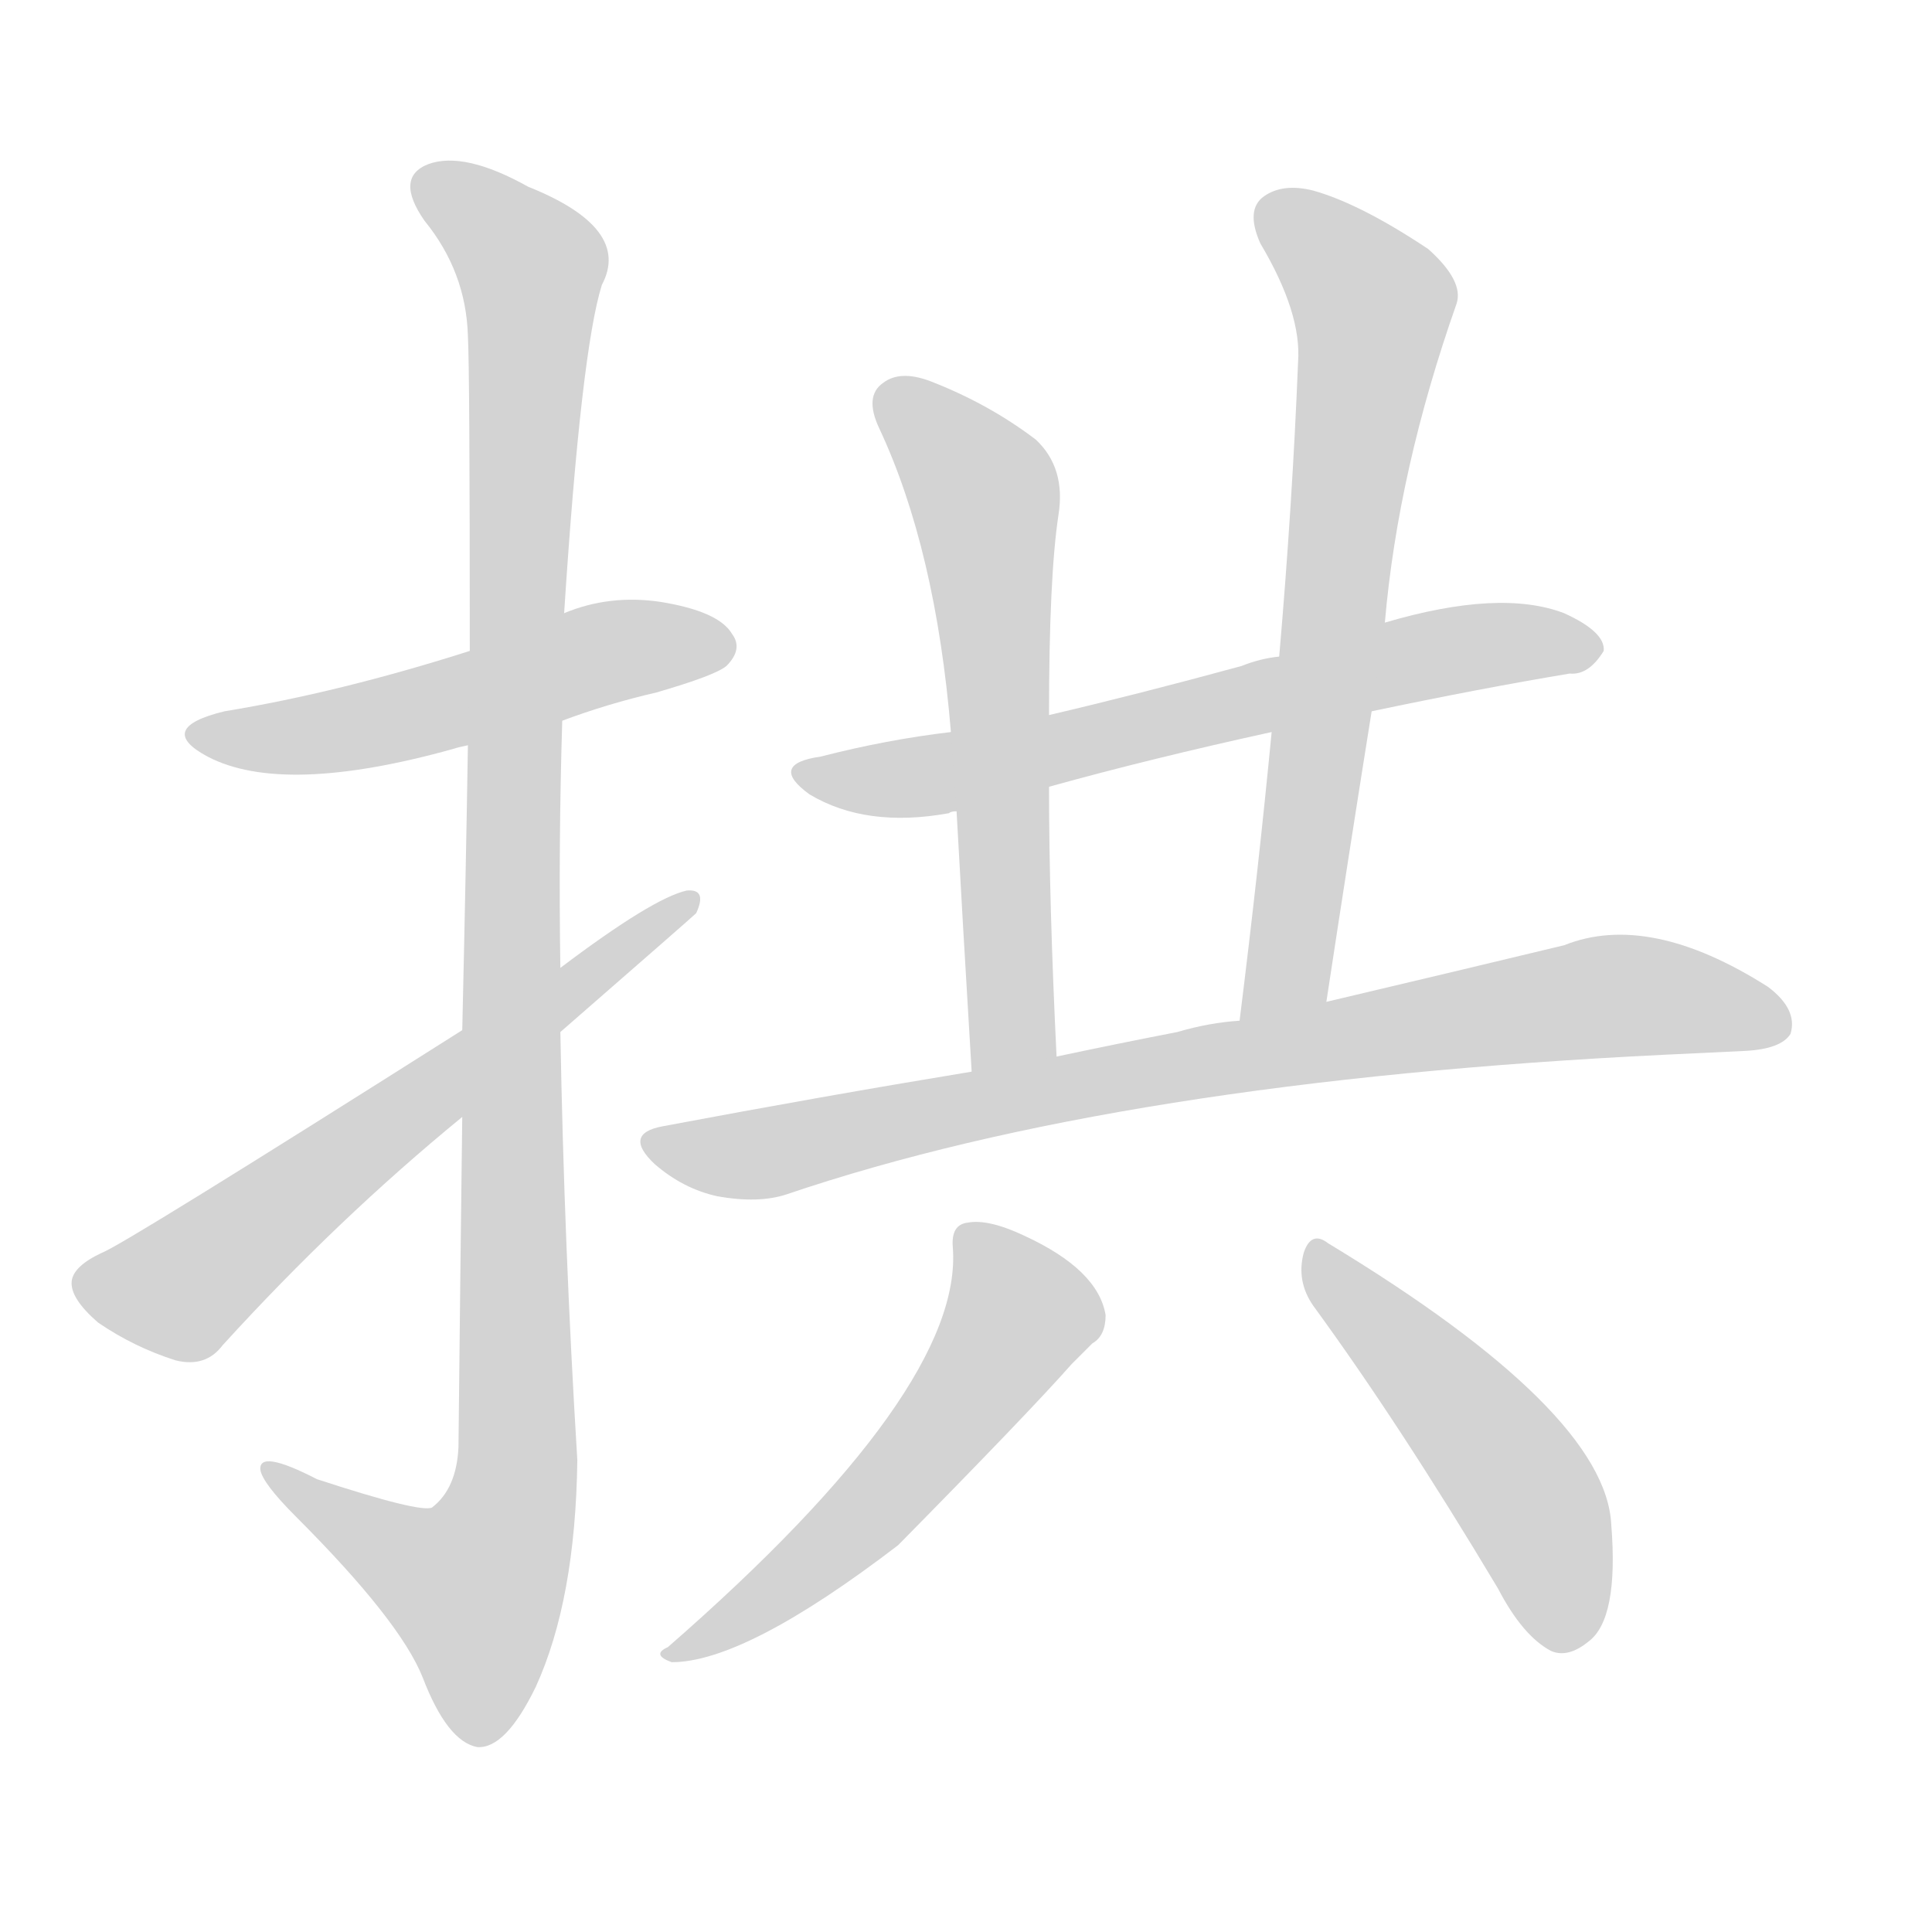 <svg version="1.1" viewBox="0 0 1024 1024" xmlns="http://www.w3.org/2000/svg">
  
  <g transform="scale(1, -1) translate(0, -900)">
    <style type="text/css">
        .origin {display:none;}
        .hide {display:none;}
        .stroke {fill: lightgray;}
    </style>

    <path d="M 298 518 Q 322 527 348 533 Q 379 542 385 547 Q 394 556 388 564 Q 381 576 350 581 Q 323 585 299 575 L 249 555 Q 180 533 119 523 Q 82 514 110 499 Q 150 478 240 503 Q 243 504 248 505 L 298 518 Z" fill="lightgray" class="stroke"/>
    <path d="M 245 308 Q 244 229 243 133 Q 242 111 229 101 Q 223 98 168 116 Q 137 132 138 121 Q 139 114 157 96 Q 212 41 224 11 Q 237 -23 253 -26 Q 268 -27 284 6 Q 305 52 306 126 Q 299 240 297 353 L 297 387 Q 296 453 298 518 L 299 575 Q 308 714 319 749 Q 335 779 280 801 Q 246 820 227 813 Q 209 806 225 783 Q 247 756 248 722 Q 249 704 249 555 L 248 505 Q 247 441 245 354 L 245 308 Z" fill="lightgray" class="stroke"/>
    <path d="M 245 354 Q 65 240 54 236 Q 39 229 38 221 Q 37 212 52 199 Q 71 186 93 179 Q 109 175 118 187 Q 179 254 245 308 L 297 353 Q 367 414 369 416 Q 375 429 364 428 Q 346 424 297 387 L 245 354 Z" fill="lightgray" class="stroke"/>
    <path d="M 727 523 Q 784 535 832 543 Q 842 542 850 555 Q 851 565 829 575 Q 795 588 734 570 L 678 552 Q 668 551 658 547 Q 603 532 556 521 L 504 512 Q 470 508 435 499 Q 407 495 429 479 Q 459 461 503 469 Q 504 470 507 470 L 556 483 Q 610 498 674 512 L 727 523 Z" fill="lightgray" class="stroke"/>
    <path d="M 556 521 Q 556 594 561 627 Q 565 652 549 667 Q 524 686 493 698 Q 477 704 468 697 Q 458 690 466 673 Q 496 609 504 512 L 507 470 Q 510 415 515 332 C 517 302 561 310 560 340 Q 556 422 556 483 L 556 521 Z" fill="lightgray" class="stroke"/>
    <path d="M 703 369 Q 715 448 727 523 L 734 570 Q 741 651 772 739 Q 776 751 757 768 Q 721 792 696 799 Q 680 803 670 796 Q 660 789 668 771 Q 690 734 688 708 Q 685 633 678 552 L 674 512 Q 667 439 657 359 C 653 329 698 339 703 369 Z" fill="lightgray" class="stroke"/>
    <path d="M 515 332 Q 436 319 351 303 Q 330 299 347 283 Q 362 270 380 266 Q 402 262 417 267 Q 594 327 883 341 Q 904 342 925 343 Q 944 344 949 352 Q 953 365 937 377 Q 874 417 829 399 Q 775 386 703 369 L 657 359 Q 641 358 624 353 Q 593 347 560 340 L 515 332 Z" fill="lightgray" class="stroke"/>
    <path d="M 505 239 Q 511 164 354 27 Q 345 23 356 19 Q 395 19 476 81 Q 545 151 568 177 Q 575 184 579 188 Q 586 192 586 203 Q 582 227 543 245 Q 524 254 513 252 Q 504 251 505 239 Z" fill="lightgray" class="stroke"/>
    <path d="M 696 208 Q 742 145 794 58 Q 807 33 822 25 Q 831 21 842 30 Q 858 42 854 92 Q 851 152 704 241 Q 695 248 691 236 Q 687 221 696 208 Z" fill="lightgray" class="stroke"/></g>
</svg>